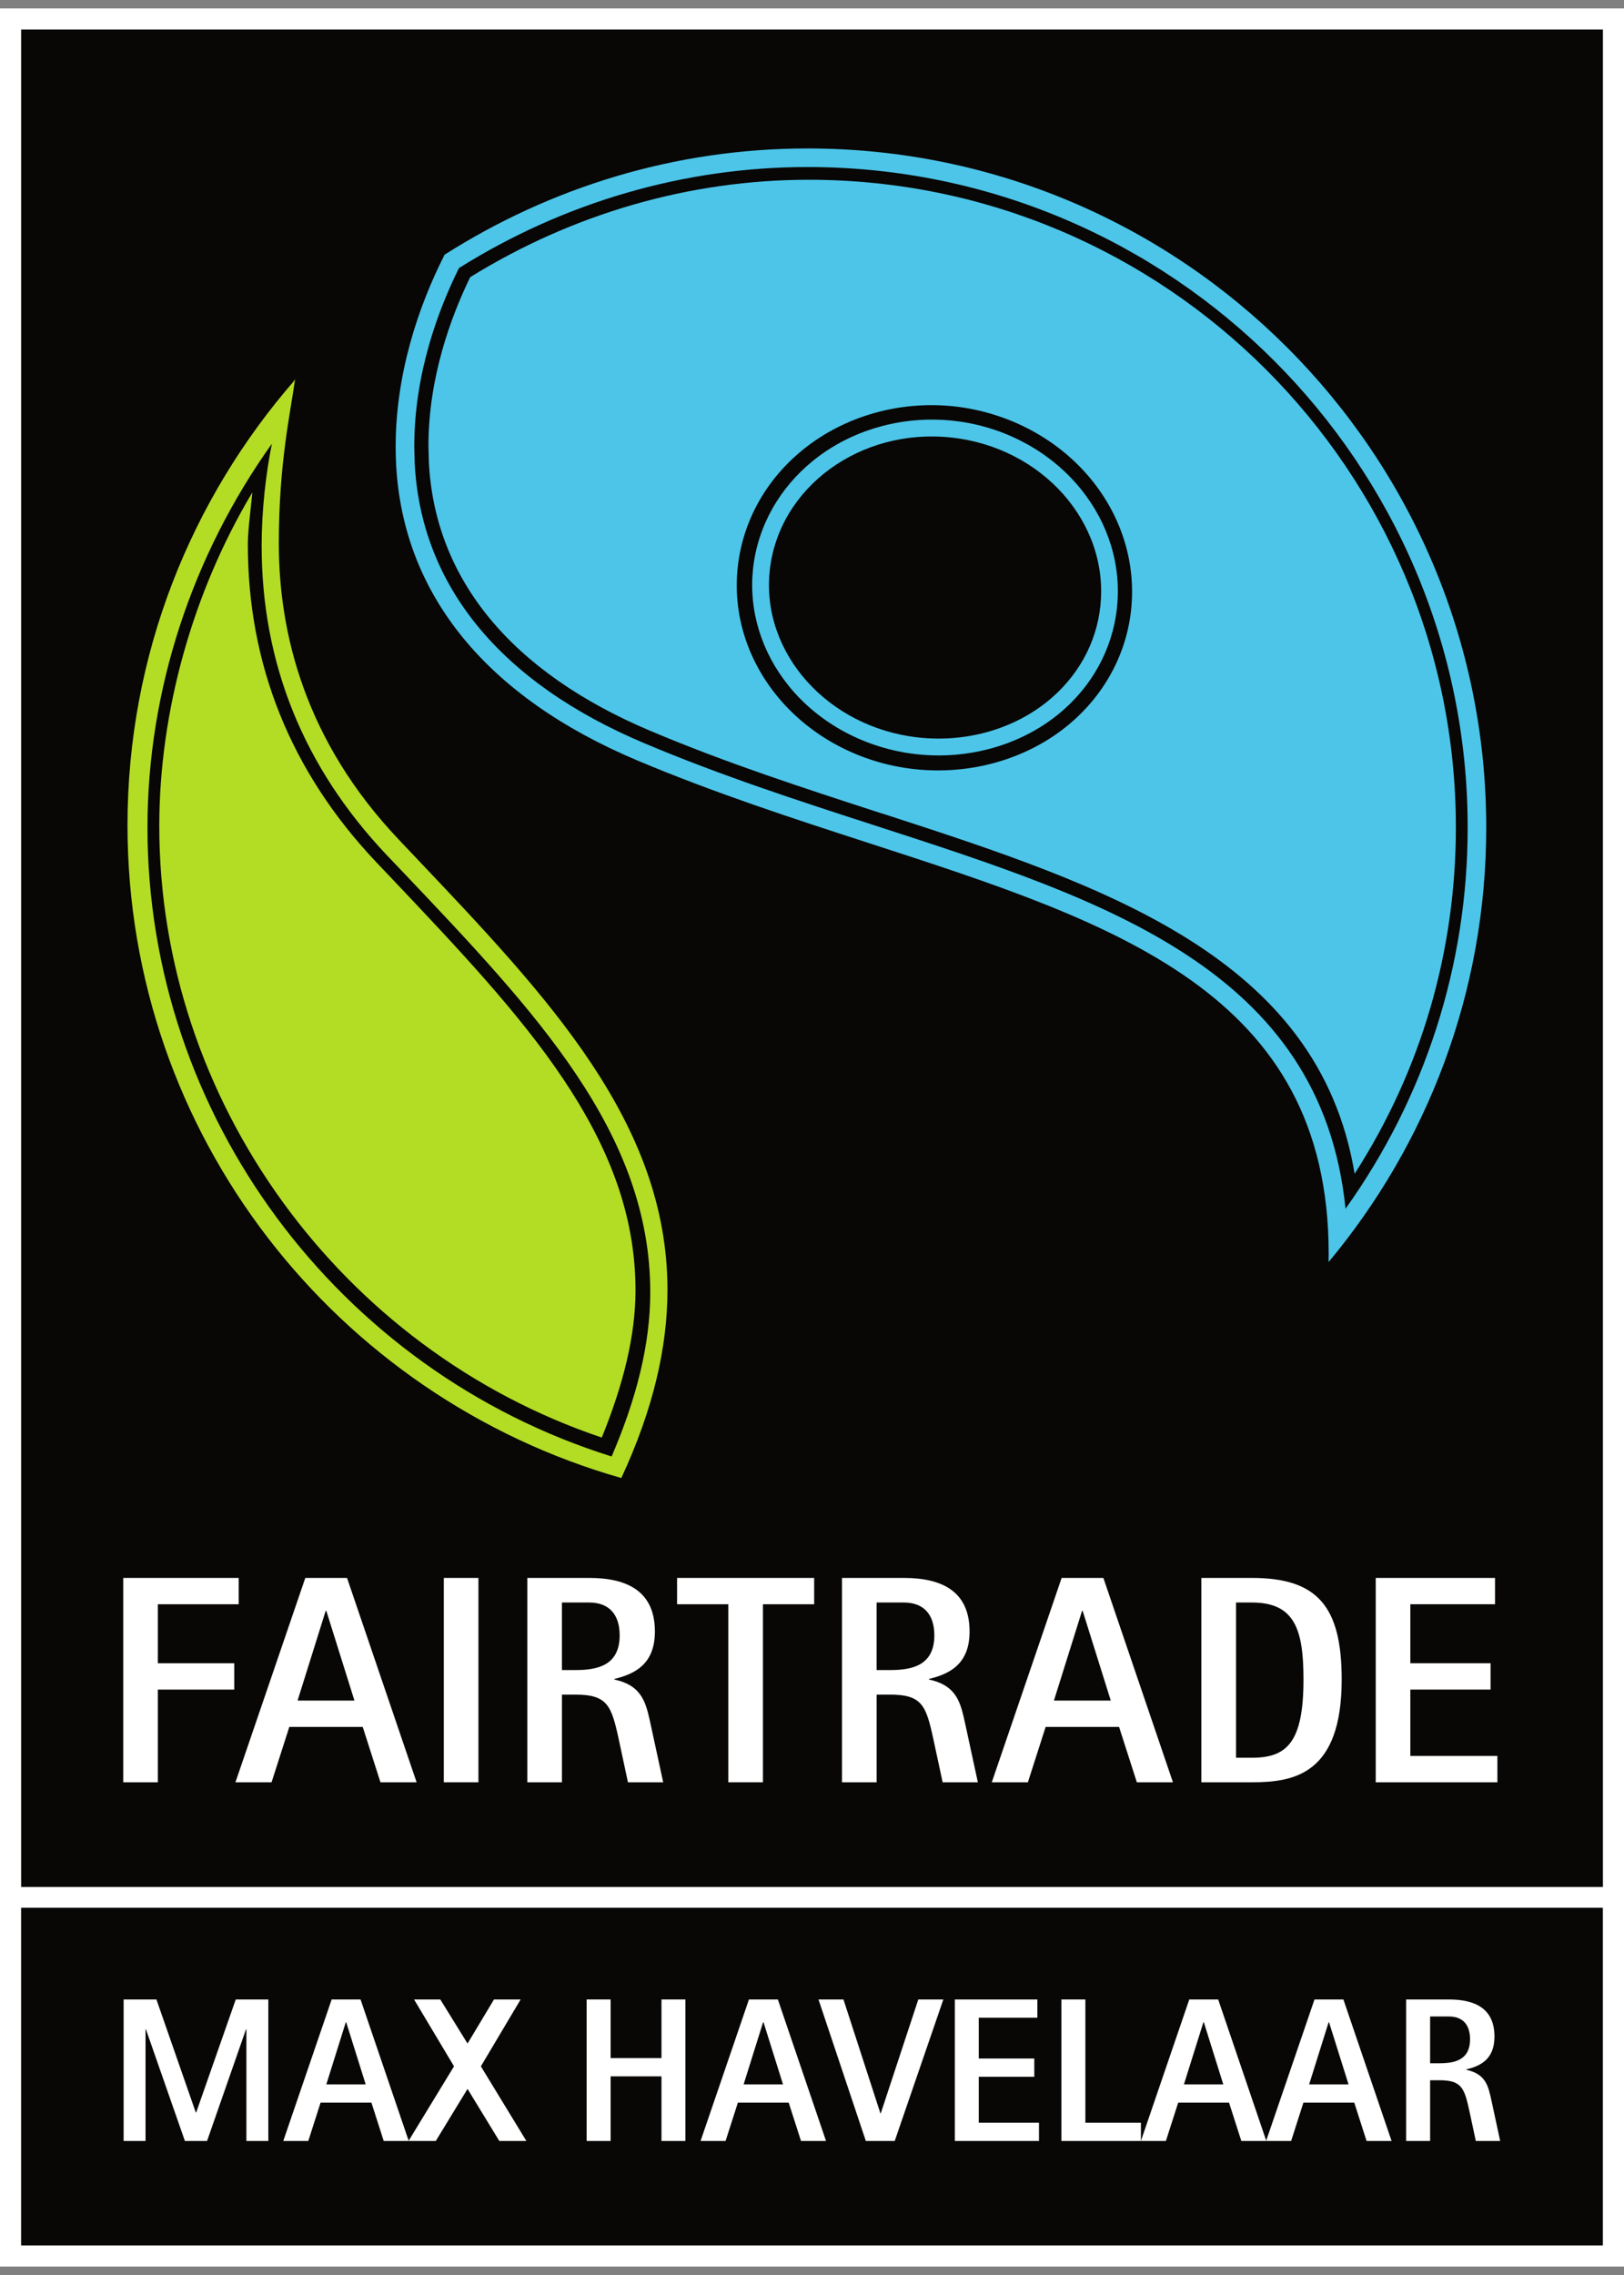 <?xml version="1.0" encoding="UTF-8" standalone="no"?>
<!-- Created with Inkscape (http://www.inkscape.org/) -->
<svg
   xmlns:svg="http://www.w3.org/2000/svg"
   xmlns="http://www.w3.org/2000/svg"
   version="1.0"
   width="250"
   height="350"
   id="svg2"
   xml:space="preserve"><rect width="100%" height="100%" fill="#808080" stroke="none"/><defs
     id="defs6" /><g
     transform="matrix(1.25,0,0,-1.25,-352.275,1043.111)"
     id="g12"><path
       d="m 481.82,555.528 -200,0 0,277.922 200,0 0,-277.922 z"
       id="path114"
       style="fill:#ffffff;fill-opacity:1;fill-rule:nonzero;stroke:none" /><path
       d="m 284.423,602.246 194.8,0 0,228.607 -194.8,0 0,-228.607 z"
       id="path116"
       style="fill:#080705;fill-opacity:1;fill-rule:nonzero;stroke:none" /><path
       d="m 479.217,558.127 -194.798,0 0,41.559 194.798,0 0,-41.559 z"
       id="path118"
       style="fill:#080705;fill-opacity:1;fill-rule:nonzero;stroke:none" /><path
       d="m 296.997,640.282 14.218,0 0,-3.241 -9.955,0 0,-7.258 9.408,0 0,-3.243 -9.408,0 0,-11.41 -4.263,0 0,25.152 z"
       id="path120"
       style="fill:#ffffff;fill-opacity:1;fill-rule:nonzero;stroke:none" /><path
       d="m 318.468,625.19 7.002,0 -3.463,11.044 -0.077,0 -3.463,-11.044 z m 0.949,15.092 5.141,0 8.569,-25.152 -4.452,0 -2.186,6.817 -9.038,0 -2.188,-6.817 -4.448,0 8.604,25.152 z"
       id="path122"
       style="fill:#ffffff;fill-opacity:1;fill-rule:nonzero;stroke:none" /><path
       d="m 336.477,640.282 4.263,0 0,-25.152 -4.263,0 0,25.152 z"
       id="path124"
       style="fill:#ffffff;fill-opacity:1;fill-rule:nonzero;stroke:none" /><path
       d="m 351.025,628.943 1.678,0 c 2.658,0 5.43,0.547 5.43,4.269 0,2.621 -1.349,4.044 -3.755,4.044 l -3.353,0 0,-8.313 z m -4.267,11.339 7.62,0 c 4.741,0 8.094,-1.676 8.094,-6.598 0,-3.971 -2.406,-5.212 -4.993,-5.834 l 0,-0.071 c 3.499,-0.766 3.899,-2.918 4.483,-5.58 l 1.532,-7.069 -4.34,0 -1.164,5.43 c -0.876,4.009 -1.386,5.36 -5.285,5.36 l -1.678,0 0,-10.79 -4.267,0 0,25.152 z"
       id="path126"
       style="fill:#ffffff;fill-opacity:1;fill-rule:nonzero;stroke:none" /><path
       d="m 371.514,637.041 -6.309,0 0,3.241 16.882,0 0,-3.241 -6.309,0 0,-21.911 -4.263,0 0,21.911 z"
       id="path128"
       style="fill:#ffffff;fill-opacity:1;fill-rule:nonzero;stroke:none" /><path
       d="m 389.777,628.943 1.676,0 c 2.662,0 5.434,0.547 5.434,4.269 0,2.621 -1.349,4.044 -3.759,4.044 l -3.351,0 0,-8.313 z m -4.265,11.339 7.616,0 c 4.741,0 8.098,-1.676 8.098,-6.598 0,-3.971 -2.406,-5.212 -4.999,-5.834 l 0,-0.071 c 3.505,-0.766 3.904,-2.918 4.489,-5.58 l 1.53,-7.069 -4.336,0 -1.17,5.43 c -0.874,4.009 -1.382,5.36 -5.285,5.36 l -1.676,0 0,-10.79 -4.265,0 0,25.152 z"
       id="path130"
       style="fill:#ffffff;fill-opacity:1;fill-rule:nonzero;stroke:none" /><path
       d="m 411.616,625.19 6.998,0 -3.463,11.044 -0.071,0 -3.465,-11.044 z m 0.947,15.092 5.141,0 8.567,-25.152 -4.446,0 -2.188,6.817 -9.043,0 -2.186,-6.817 -4.446,0 8.602,25.152 z"
       id="path132"
       style="fill:#ffffff;fill-opacity:1;fill-rule:nonzero;stroke:none" /><path
       d="m 434.039,618.151 1.963,0 c 4.304,0 6.346,1.9 6.346,9.628 0,6.122 -1.059,9.477 -6.346,9.477 l -1.963,0 0,-19.105 z m -4.269,22.131 6.232,0 c 8.059,0 11.05,-3.499 11.05,-12.503 0,-11.631 -5.832,-12.649 -11.05,-12.649 l -6.232,0 0,25.152 z"
       id="path134"
       style="fill:#ffffff;fill-opacity:1;fill-rule:nonzero;stroke:none" /><path
       d="m 451.244,640.282 14.692,0 0,-3.241 -10.428,0 0,-7.258 9.88,0 0,-3.243 -9.88,0 0,-8.169 10.721,0 0,-3.241 -14.984,0 0,25.152 z"
       id="path136"
       style="fill:#ffffff;fill-opacity:1;fill-rule:nonzero;stroke:none" /><path
       d="m 297.046,588.4 4.038,0 4.846,-13.905 0.051,0 4.873,13.905 4.013,0 0,-17.416 -2.703,0 0,13.732 -0.051,0 -4.794,-13.732 -2.729,0 -4.796,13.732 -0.051,0 0,-13.732 -2.699,0 0,17.416 z"
       id="path138"
       style="fill:#ffffff;fill-opacity:1;fill-rule:nonzero;stroke:none" /><path
       d="m 322.009,577.949 4.846,0 -2.4,7.649 -0.049,0 -2.398,-7.649 z m 0.656,10.451 3.558,0 5.934,-17.416 -3.081,0 -1.514,4.718 -6.263,0 -1.512,-4.718 -3.081,0 5.958,17.416 z"
       id="path140"
       style="fill:#ffffff;fill-opacity:1;fill-rule:nonzero;stroke:none" /><path
       d="m 337.735,580.172 -4.922,8.228 3.231,0 3.355,-5.423 3.257,5.423 3.282,0 -4.897,-8.228 5.604,-9.189 -3.333,0 -3.914,6.411 -3.91,-6.411 -3.359,0 5.604,9.189 z"
       id="path142"
       style="fill:#ffffff;fill-opacity:1;fill-rule:nonzero;stroke:none" /><path
       d="m 354.067,588.4 2.955,0 0,-7.216 6.261,0 0,7.216 2.948,0 0,-17.416 -2.948,0 0,7.953 -6.261,0 0,-7.953 -2.955,0 0,17.416 z"
       id="path144"
       style="fill:#ffffff;fill-opacity:1;fill-rule:nonzero;stroke:none" /><path
       d="m 373.401,577.949 4.848,0 -2.4,7.649 -0.051,0 -2.398,-7.649 z m 0.656,10.451 3.56,0 5.931,-17.416 -3.081,0 -1.516,4.718 -6.259,0 -1.516,-4.718 -3.079,0 5.958,17.416 z"
       id="path146"
       style="fill:#ffffff;fill-opacity:1;fill-rule:nonzero;stroke:none" /><path
       d="m 382.619,588.4 3.076,0 4.548,-14.011 0.047,0 4.621,14.011 3.085,0 -5.988,-17.416 -3.558,0 -5.83,17.416 z"
       id="path148"
       style="fill:#ffffff;fill-opacity:1;fill-rule:nonzero;stroke:none" /><path
       d="m 399.409,588.4 10.166,0 0,-2.245 -7.218,0 0,-5.023 6.84,0 0,-2.247 -6.84,0 0,-5.655 7.417,0 0,-2.245 -10.365,0 0,17.416 z"
       id="path150"
       style="fill:#ffffff;fill-opacity:1;fill-rule:nonzero;stroke:none" /><path
       d="m 412.532,588.4 2.953,0 0,-15.171 6.842,0 0,-2.245 -9.794,0 0,17.416 z"
       id="path152"
       style="fill:#ffffff;fill-opacity:1;fill-rule:nonzero;stroke:none" /><path
       d="m 427.626,577.949 4.844,0 -2.394,7.649 -0.053,0 -2.398,-7.649 z m 0.656,10.451 3.562,0 5.927,-17.416 -3.076,0 -1.516,4.718 -6.259,0 -1.518,-4.718 -3.076,0 5.956,17.416 z"
       id="path154"
       style="fill:#ffffff;fill-opacity:1;fill-rule:nonzero;stroke:none" /><path
       d="m 443.045,577.949 4.852,0 -2.404,7.649 -0.047,0 -2.402,-7.649 z m 0.66,10.451 3.558,0 5.934,-17.416 -3.081,0 -1.514,4.718 -6.263,0 -1.512,-4.718 -3.083,0 5.96,17.416 z"
       id="path156"
       style="fill:#ffffff;fill-opacity:1;fill-rule:nonzero;stroke:none" /><path
       d="m 457.944,580.55 1.156,0 c 1.845,0 3.761,0.38 3.761,2.955 0,1.819 -0.929,2.8 -2.599,2.8 l -2.319,0 0,-5.755 z m -2.955,7.85 5.273,0 c 3.286,0 5.606,-1.158 5.606,-4.568 0,-2.751 -1.666,-3.609 -3.461,-4.036 l 0,-0.053 c 2.428,-0.528 2.703,-2.02 3.107,-3.863 l 1.057,-4.897 -3.001,0 -0.805,3.761 c -0.608,2.774 -0.963,3.715 -3.666,3.715 l -1.156,0 0,-7.476 -2.955,0 0,17.416 z"
       id="path158"
       style="fill:#ffffff;fill-opacity:1;fill-rule:nonzero;stroke:none" /><path
       d="m 421.121,759.429 c -0.601,-5.592 -3.428,-10.697 -7.966,-14.356 -5.058,-4.068 -11.869,-5.988 -18.68,-5.251 -6.759,0.725 -12.968,4.05 -17.049,9.116 -3.668,4.55 -5.352,10.124 -4.757,15.712 0.608,5.657 3.473,10.821 8.087,14.533 5.07,4.084 11.837,6.013 18.556,5.293 6.718,-0.738 12.911,-4.05 16.996,-9.12 3.71,-4.609 5.413,-10.258 4.812,-15.927 m -39.694,52.934 c -14.657,0 -29.056,-4.164 -41.703,-11.989 -2.386,-4.918 -5.139,-12.369 -5.139,-20.769 0,0 0.053,-2.012 0.053,-2.022 0.74,-14.415 10.191,-25.847 27.298,-33.057 9.396,-3.973 18.993,-7.073 28.263,-10.085 l 0.541,-0.165 c 27.105,-8.791 53.471,-17.516 57.907,-44.253 8.215,12.771 12.469,27.373 12.469,42.64 0,43.947 -35.751,79.7 -79.688,79.7"
       id="path160"
       style="fill:#4cc5e9;fill-opacity:1;fill-rule:nonzero;stroke:none" /><path
       d="m 417.33,759.879 c -0.482,-4.568 -2.81,-8.734 -6.535,-11.737 -4.265,-3.432 -10.026,-5.05 -15.832,-4.424 -11.205,1.207 -19.436,10.432 -18.347,20.546 1.097,10.233 11.129,17.585 22.356,16.376 11.225,-1.209 19.465,-10.52 18.357,-20.761 m -2.369,14.379 c -3.786,4.702 -9.532,7.779 -15.766,8.447 -6.242,0.671 -12.507,-1.107 -17.205,-4.889 -4.227,-3.416 -6.866,-8.142 -7.431,-13.326 -0.545,-5.102 1.002,-10.207 4.373,-14.391 3.78,-4.69 9.544,-7.764 15.817,-8.443 6.324,-0.681 12.641,1.091 17.327,4.859 4.164,3.355 6.752,8.029 7.299,13.151 0.565,5.182 -1.008,10.367 -4.414,14.592"
       id="path162"
       style="fill:#4cc5e9;fill-opacity:1;fill-rule:nonzero;stroke:none" /><path
       d="m 389.568,732.891 c -9.317,3.011 -18.941,6.131 -28.398,10.124 -17.721,7.466 -27.499,19.379 -28.278,34.457 l -0.053,2.065 c 0,8.945 2.932,16.768 5.505,21.96 12.95,8.116 27.78,12.434 42.935,12.434 44.822,0 81.289,-36.469 81.289,-81.301 0,-16.908 -5.228,-33.169 -15.041,-46.909 -3.005,29.525 -29.789,38.031 -57.959,47.171 m 75.287,-0.262 c 0,46.096 -37.493,83.587 -83.575,83.587 -16.453,0 -31.756,-4.846 -44.705,-13.074 -3.227,-6.346 -6.027,-14.677 -6.027,-23.606 0,-0.723 0.02,-1.457 0.053,-2.188 0.833,-16.002 11.093,-28.611 29.674,-36.442 9.52,-4.011 19.209,-7.157 28.584,-10.195 30.312,-9.827 56.59,-18.355 56.59,-50.541 0,-0.325 -0.01,-0.681 -0.01,-1.014 12.107,14.505 19.416,33.15 19.416,53.473"
       id="path164"
       style="fill:#4cc5e9;fill-opacity:1;fill-rule:nonzero;stroke:none" /><path
       d="m 301.437,732.912 c 0.018,14.005 4.103,28.656 11.459,40.972 -0.154,-1.741 -0.551,-4.617 -0.553,-6.32 -0.018,-14.872 5.279,-28.04 15.766,-39.139 l 2.099,-2.207 c 16.039,-16.935 29.903,-31.563 29.877,-50.575 -0.006,-5.503 -1.473,-11.485 -4.153,-18.085 -32.181,10.823 -54.54,41.522 -54.495,75.354"
       id="path166"
       style="fill:#b3dc25;fill-opacity:1;fill-rule:nonzero;stroke:none" /><path
       d="m 357.145,655.229 c -33.728,10.55 -57.163,41.988 -57.163,77.4 0,16.963 5.533,33.53 15.319,47.243 -0.734,-3.69 -1.258,-8.138 -1.258,-12.57 0,-14.458 5.171,-27.241 15.378,-38.025 l 2.101,-2.201 c 16.301,-17.162 30.379,-31.986 30.379,-51.636 0,-6.421 -1.697,-13.086 -4.757,-20.211 m -24.124,73.72 -2.101,2.217 c -11.453,12.072 -14.761,25.25 -14.761,36.44 0,9.821 1.418,16.023 1.993,20.137 -12.812,-14.687 -20.629,-33.837 -20.629,-54.814 0,-38.184 25.766,-70.391 60.814,-80.35 3.952,8.498 5.684,16.134 5.684,23.161 0,20.566 -14.675,36.007 -31.001,53.209 m -14.868,58.795 c 0.774,0.89 -0.805,-0.851 0,0"
       id="path168"
       style="fill:#b3dc25;fill-opacity:1;fill-rule:nonzero;stroke:none" /></g></svg>